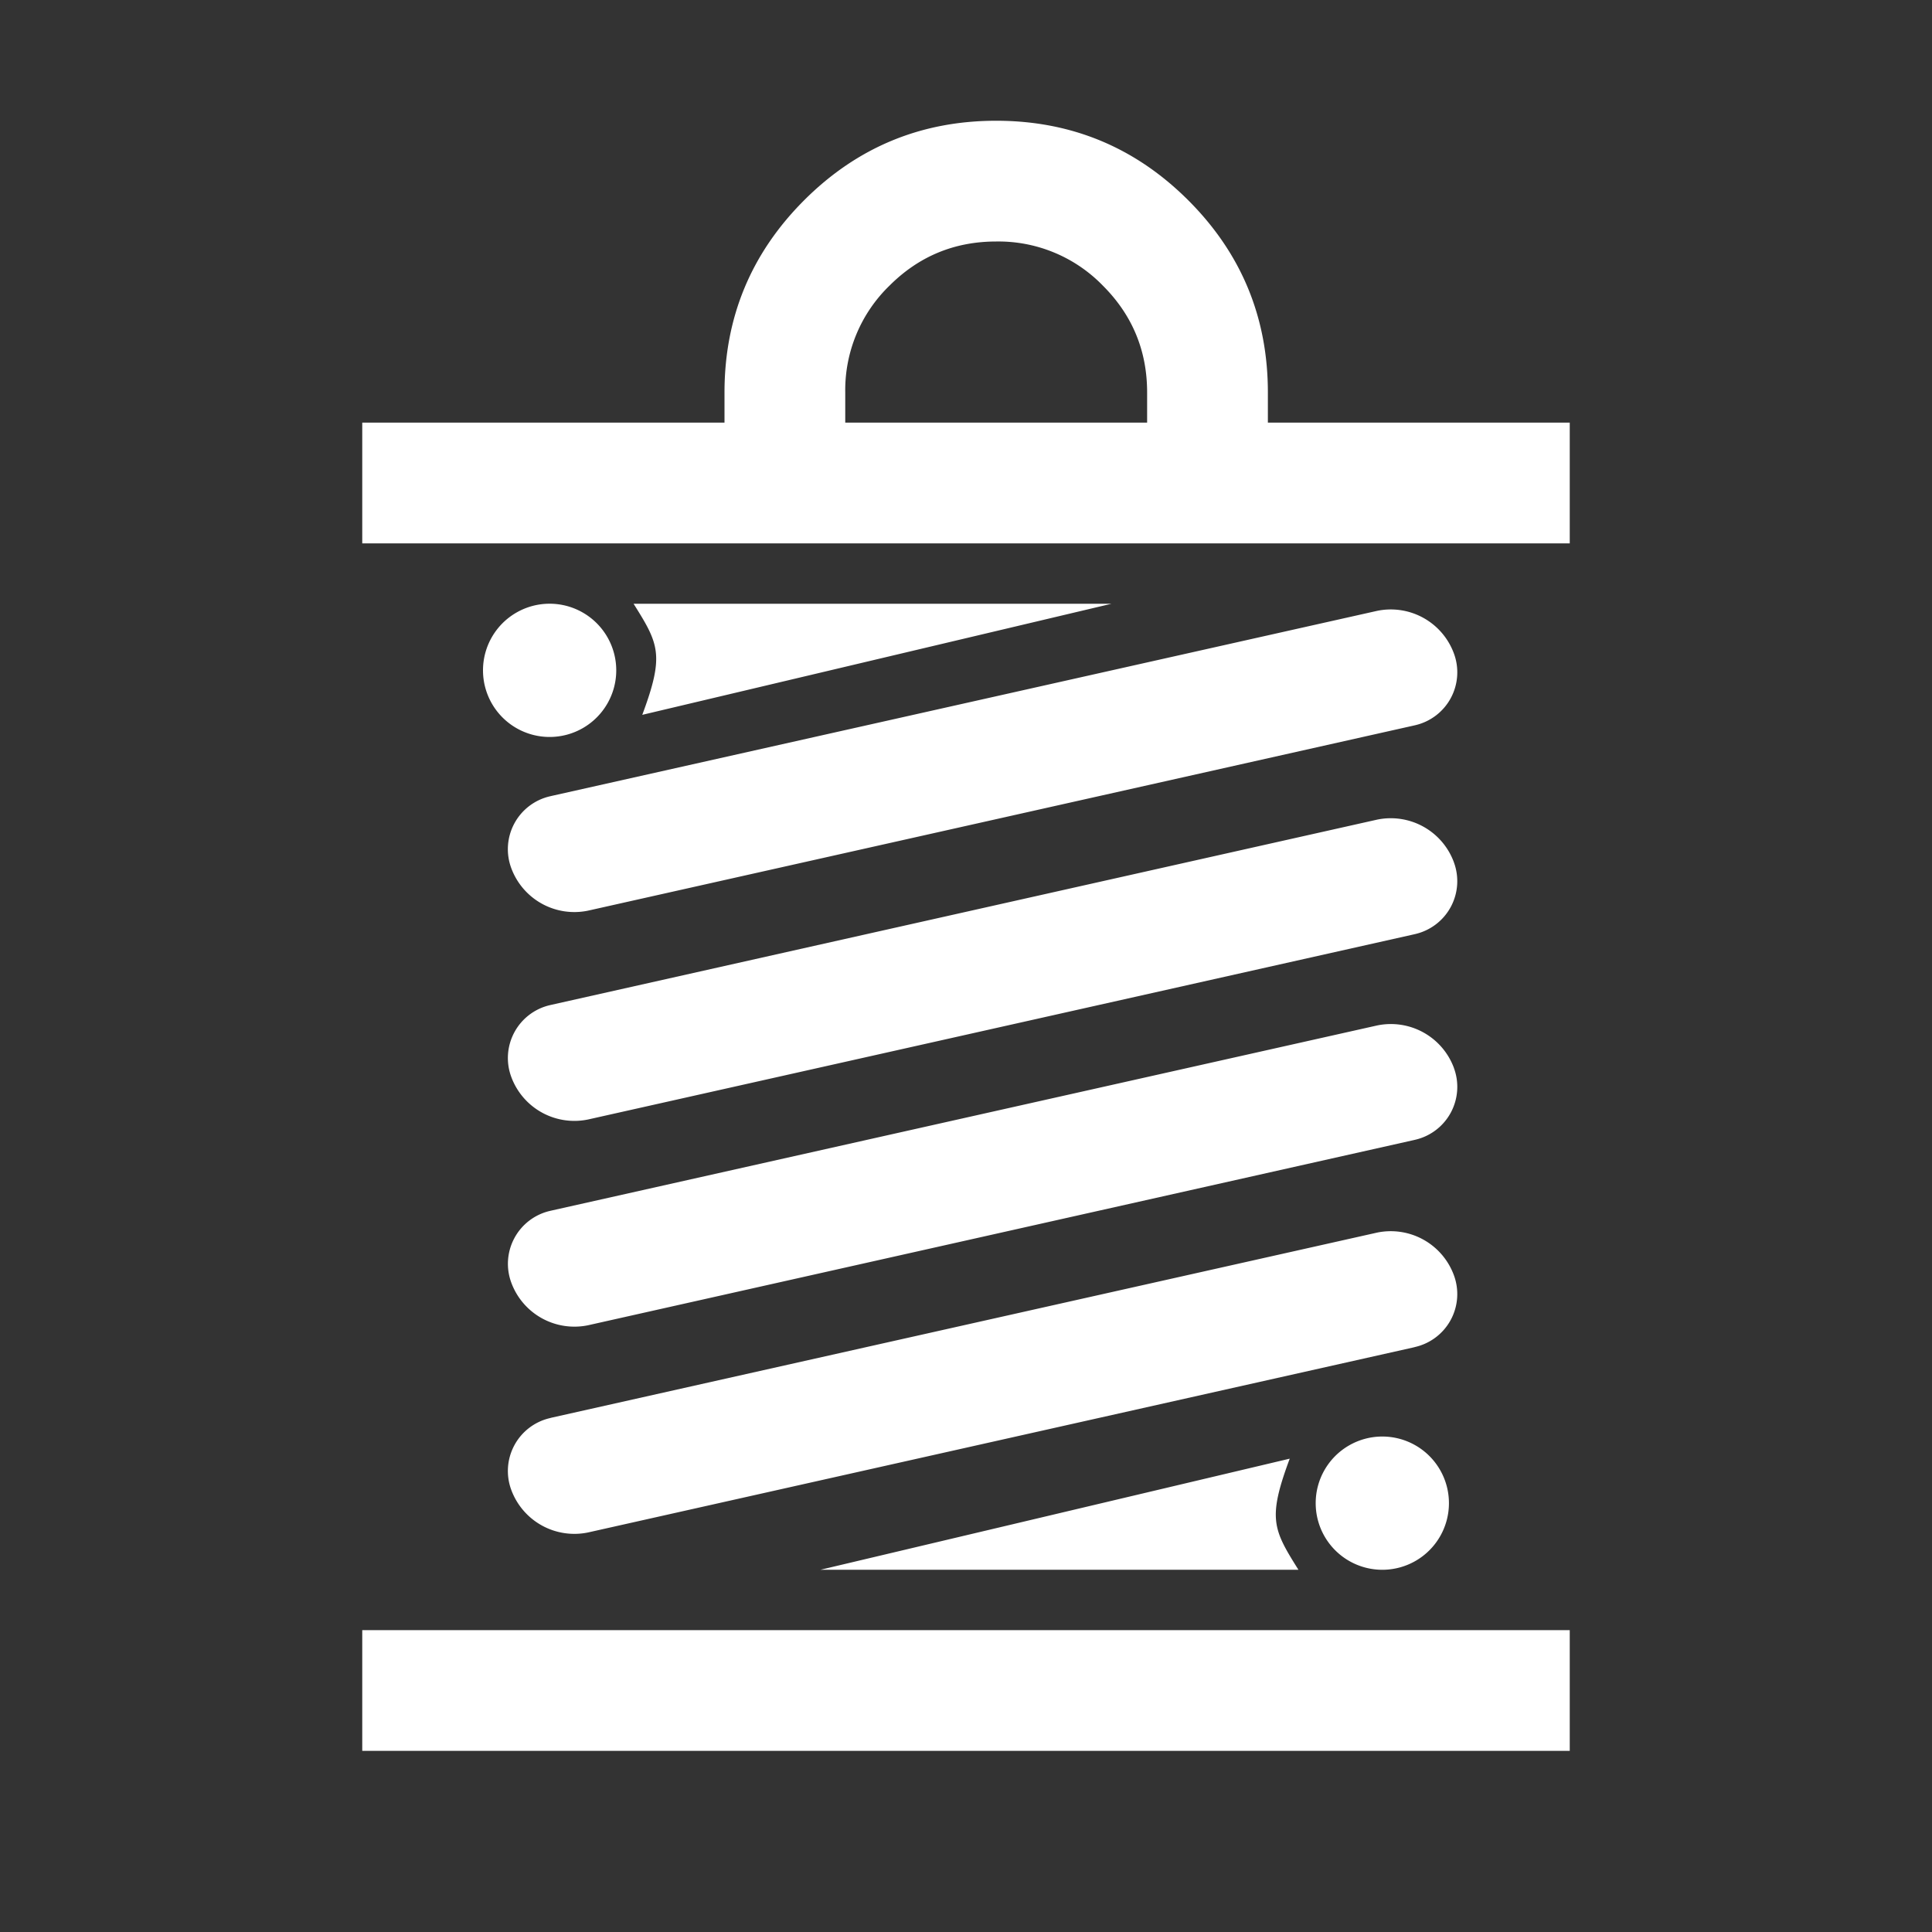 <?xml version="1.0" standalone="no"?><!DOCTYPE svg PUBLIC "-//W3C//DTD SVG 1.1//EN" "http://www.w3.org/Graphics/SVG/1.1/DTD/svg11.dtd"><svg t="1748226782220" class="icon" viewBox="0 0 1024 1024" version="1.1" xmlns="http://www.w3.org/2000/svg" p-id="2411" xmlns:xlink="http://www.w3.org/1999/xlink" width="48" height="48"><rect x="0" y="0" width="1024" height="1024" fill="#333333" stroke="none"/><path d="M832 288H192V224h192v-16c0-39.776 14.08-73.696 42.176-101.824C454.304 78.048 488.256 64 528 64c39.776 0 73.696 14.08 101.824 42.176C657.952 134.304 672 168.256 672 208V224h160v64z m-247.424-136.576A77.088 77.088 0 0 0 528 128c-22.08 0-40.96 7.808-56.576 23.424A77.088 77.088 0 0 0 448 208V224h160v-16c0-22.08-7.808-40.96-23.424-56.576z m-257.952 203.872a35.296 35.296 0 1 1-70.624 0 35.296 35.296 0 0 1 70.624 0zM589.12 320l-248.704 58.88c11.84-31.776 8.8-37.536-4.608-58.88h253.312z m181.44 26.24a28.768 28.768 0 0 1-20.352 38.112l-0.96 0.224-437.536 98.08a35.648 35.648 0 0 1-40.704-22.464 28.768 28.768 0 0 1 20.384-38.112l0.96-0.224 437.504-98.08a35.648 35.648 0 0 1 40.704 22.464z m0 110.72a28.768 28.768 0 0 1-20.352 38.08l-0.96 0.224-437.536 98.08a35.648 35.648 0 0 1-40.704-22.496 28.768 28.768 0 0 1 20.384-38.08l0.96-0.224 437.504-98.112a35.648 35.648 0 0 1 40.704 22.496z m0 108.992a28.768 28.768 0 0 1-20.352 38.112l-0.96 0.224L311.744 702.4a35.648 35.648 0 0 1-40.704-22.464 28.768 28.768 0 0 1 20.384-38.112l0.96-0.224 437.504-98.08a35.648 35.648 0 0 1 40.704 22.464z m0 109.856a28.768 28.768 0 0 1-20.352 38.08l-0.96 0.256-437.536 98.08a35.648 35.648 0 0 1-40.704-22.496 28.768 28.768 0 0 1 20.384-38.08l0.96-0.256 437.504-98.08a35.648 35.648 0 0 1 40.704 22.496z m-73.216 120.896a35.296 35.296 0 1 1 70.624 0 35.296 35.296 0 0 1-70.624 0zM434.88 832l248.704-58.88c-11.84 31.776-8.8 37.536 4.608 58.88H434.88zM192 864h640v64H192v-64z" p-id="2412" fill="#ffffff"></path></svg>